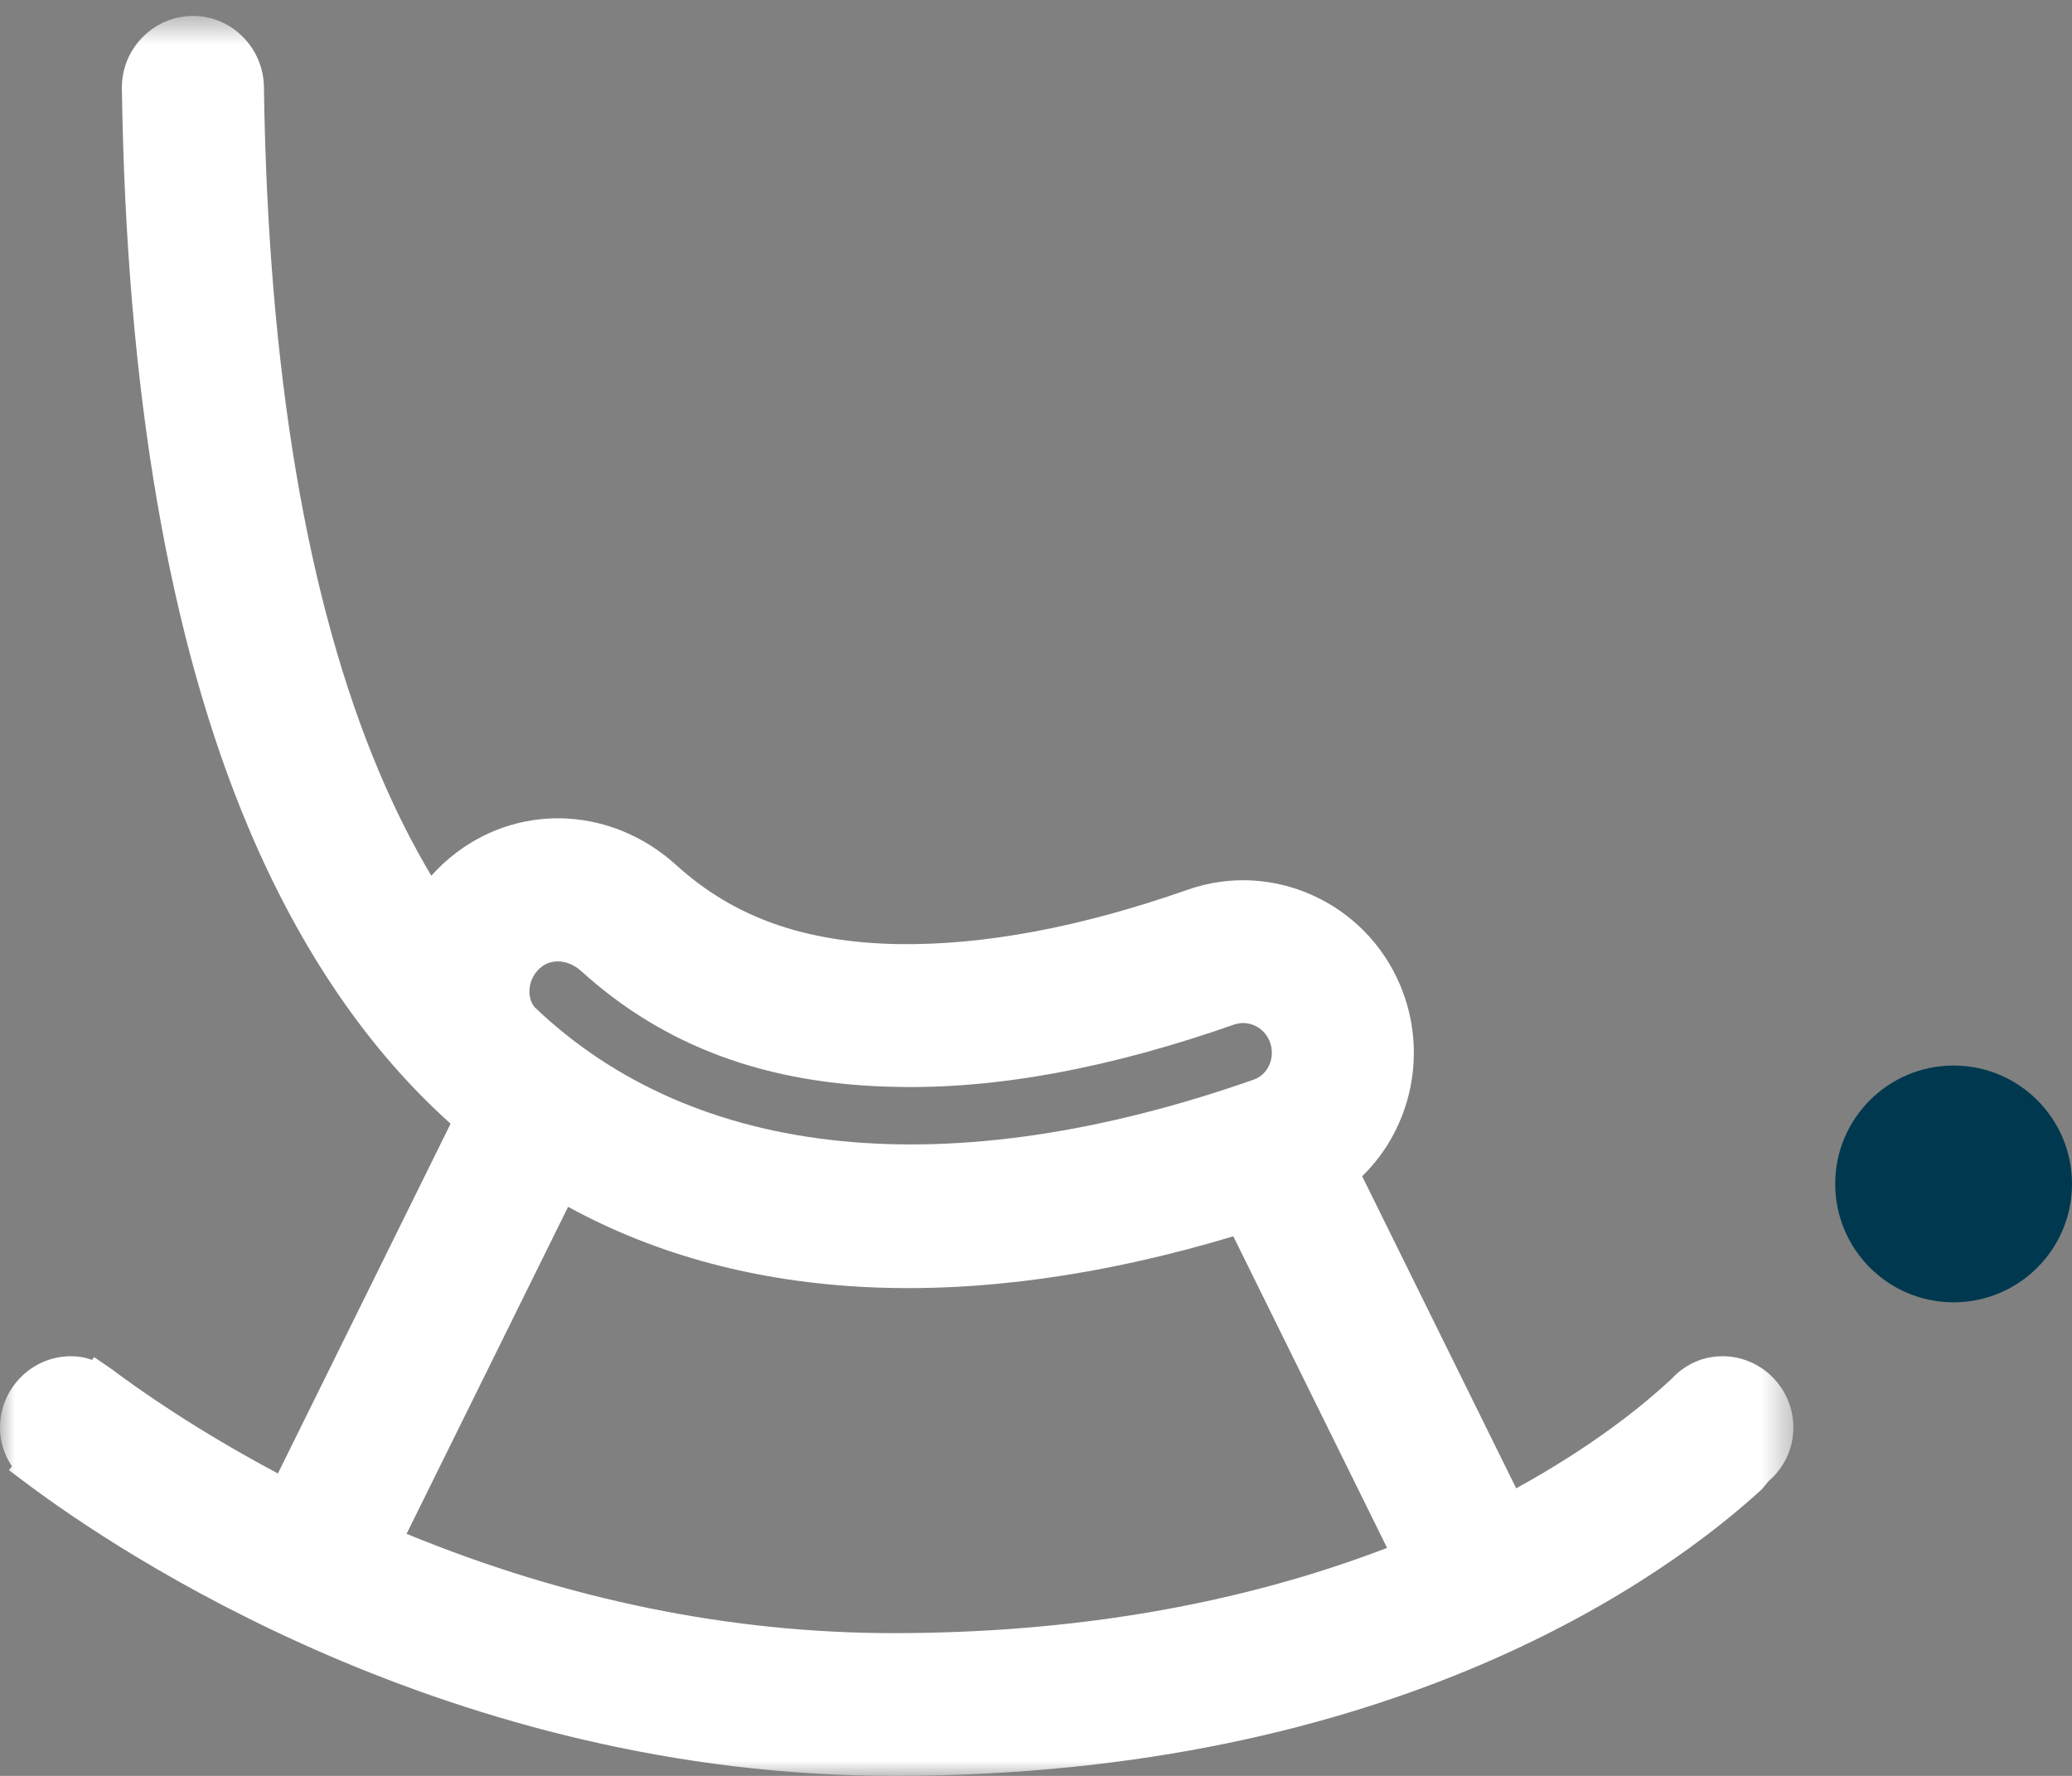 <?xml version="1.0" encoding="UTF-8"?>
<svg width="70px" height="60px" viewBox="0 0 70 60" version="1.1" xmlns="http://www.w3.org/2000/svg" xmlns:xlink="http://www.w3.org/1999/xlink">
    <rect x="0" y="0" width="70" height="60" fill="#808080" stroke="none"/>
    <title>Icon_retirement_white</title>
    <defs>
        <polygon id="path-1" points="0 0.539 60.588 0.539 60.588 60 0 60"></polygon>
    </defs>
    <g id="Desktop-" stroke="none" stroke-width="1" fill="none" fill-rule="evenodd">
        <g id="Group" transform="translate(0, -5)">
            <g id="Group-3" transform="translate(0, 5)">
                <mask id="mask-2" fill="white">
                    <use xlink:href="#path-1"></use>
                </mask>
                <g id="Clip-2"></g>
                <path d="M19.193,40.773 C25.183,44.056 32.892,44.406 41.666,41.77 L46.861,52.297 C41.88,54.208 36.273,55.177 30.181,55.177 C24.685,55.177 19.157,54.049 13.736,51.822 L19.193,40.773 Z M42.888,35.168 C42.997,35.429 42.994,35.726 42.88,35.982 C42.776,36.221 42.589,36.396 42.352,36.478 C32.079,40.081 23.479,39.214 18.058,34.025 C17.923,33.858 17.863,33.624 17.894,33.374 C17.928,33.089 18.078,32.829 18.306,32.658 L18.306,32.657 C18.463,32.54 18.651,32.482 18.844,32.482 C19.112,32.482 19.396,32.592 19.634,32.808 C22.445,35.361 25.922,36.642 30.262,36.721 C33.702,36.802 37.557,36.069 41.704,34.612 C42.169,34.457 42.688,34.692 42.888,35.168 L42.888,35.168 Z M58.188,45.821 C57.68,45.821 57.204,45.984 56.805,46.285 L56.804,46.284 L56.786,46.298 C56.676,46.382 56.572,46.478 56.474,46.585 L56.291,46.752 C55.5,47.476 53.833,48.852 51.222,50.284 L46.019,39.74 C47.709,38.094 48.245,35.524 47.306,33.293 C46.126,30.478 42.969,29.058 40.122,30.061 C36.511,31.329 33.233,31.941 30.344,31.898 C27.174,31.841 24.791,30.993 22.848,29.229 C20.718,27.296 17.67,27.114 15.436,28.794 C15.12,29.029 14.832,29.296 14.572,29.588 C13.937,28.522 13.351,27.36 12.825,26.118 C10.368,20.316 9.053,12.516 8.916,2.932 C8.896,1.612 7.825,0.538 6.524,0.538 C5.877,0.538 5.269,0.796 4.813,1.261 C4.357,1.726 4.109,2.34 4.118,2.989 C4.264,13.209 5.71,21.628 8.412,28.009 C10.161,32.136 12.451,35.482 15.223,37.965 L9.389,49.782 C6.659,48.332 4.712,46.964 3.76,46.248 L3.182,45.852 L3.112,45.944 C2.878,45.861 2.644,45.821 2.401,45.821 C1.076,45.821 -0.001,46.906 -0.001,48.237 C-0.001,48.701 0.143,49.154 0.403,49.542 L0.3,49.67 L0.889,50.112 C3.978,52.43 15.218,60 30.181,60 C47.126,60 56.345,53.229 59.522,50.317 L59.744,50.048 C60.274,49.593 60.588,48.936 60.588,48.237 C60.588,46.906 59.512,45.821 58.188,45.821 L58.188,45.821 Z" id="Fill-1" fill="#FFFFFF" mask="url(#mask-2)"></path>
            </g>
            <path d="M70,44.999 C70,47.208 68.208,49 66,49 C63.79,49 62,47.208 62,44.999 C62,42.791 63.79,41 66,41 C68.208,41 70,42.791 70,44.999" id="Fill-4" fill="#00394F"></path>
        </g>
    </g>
</svg>